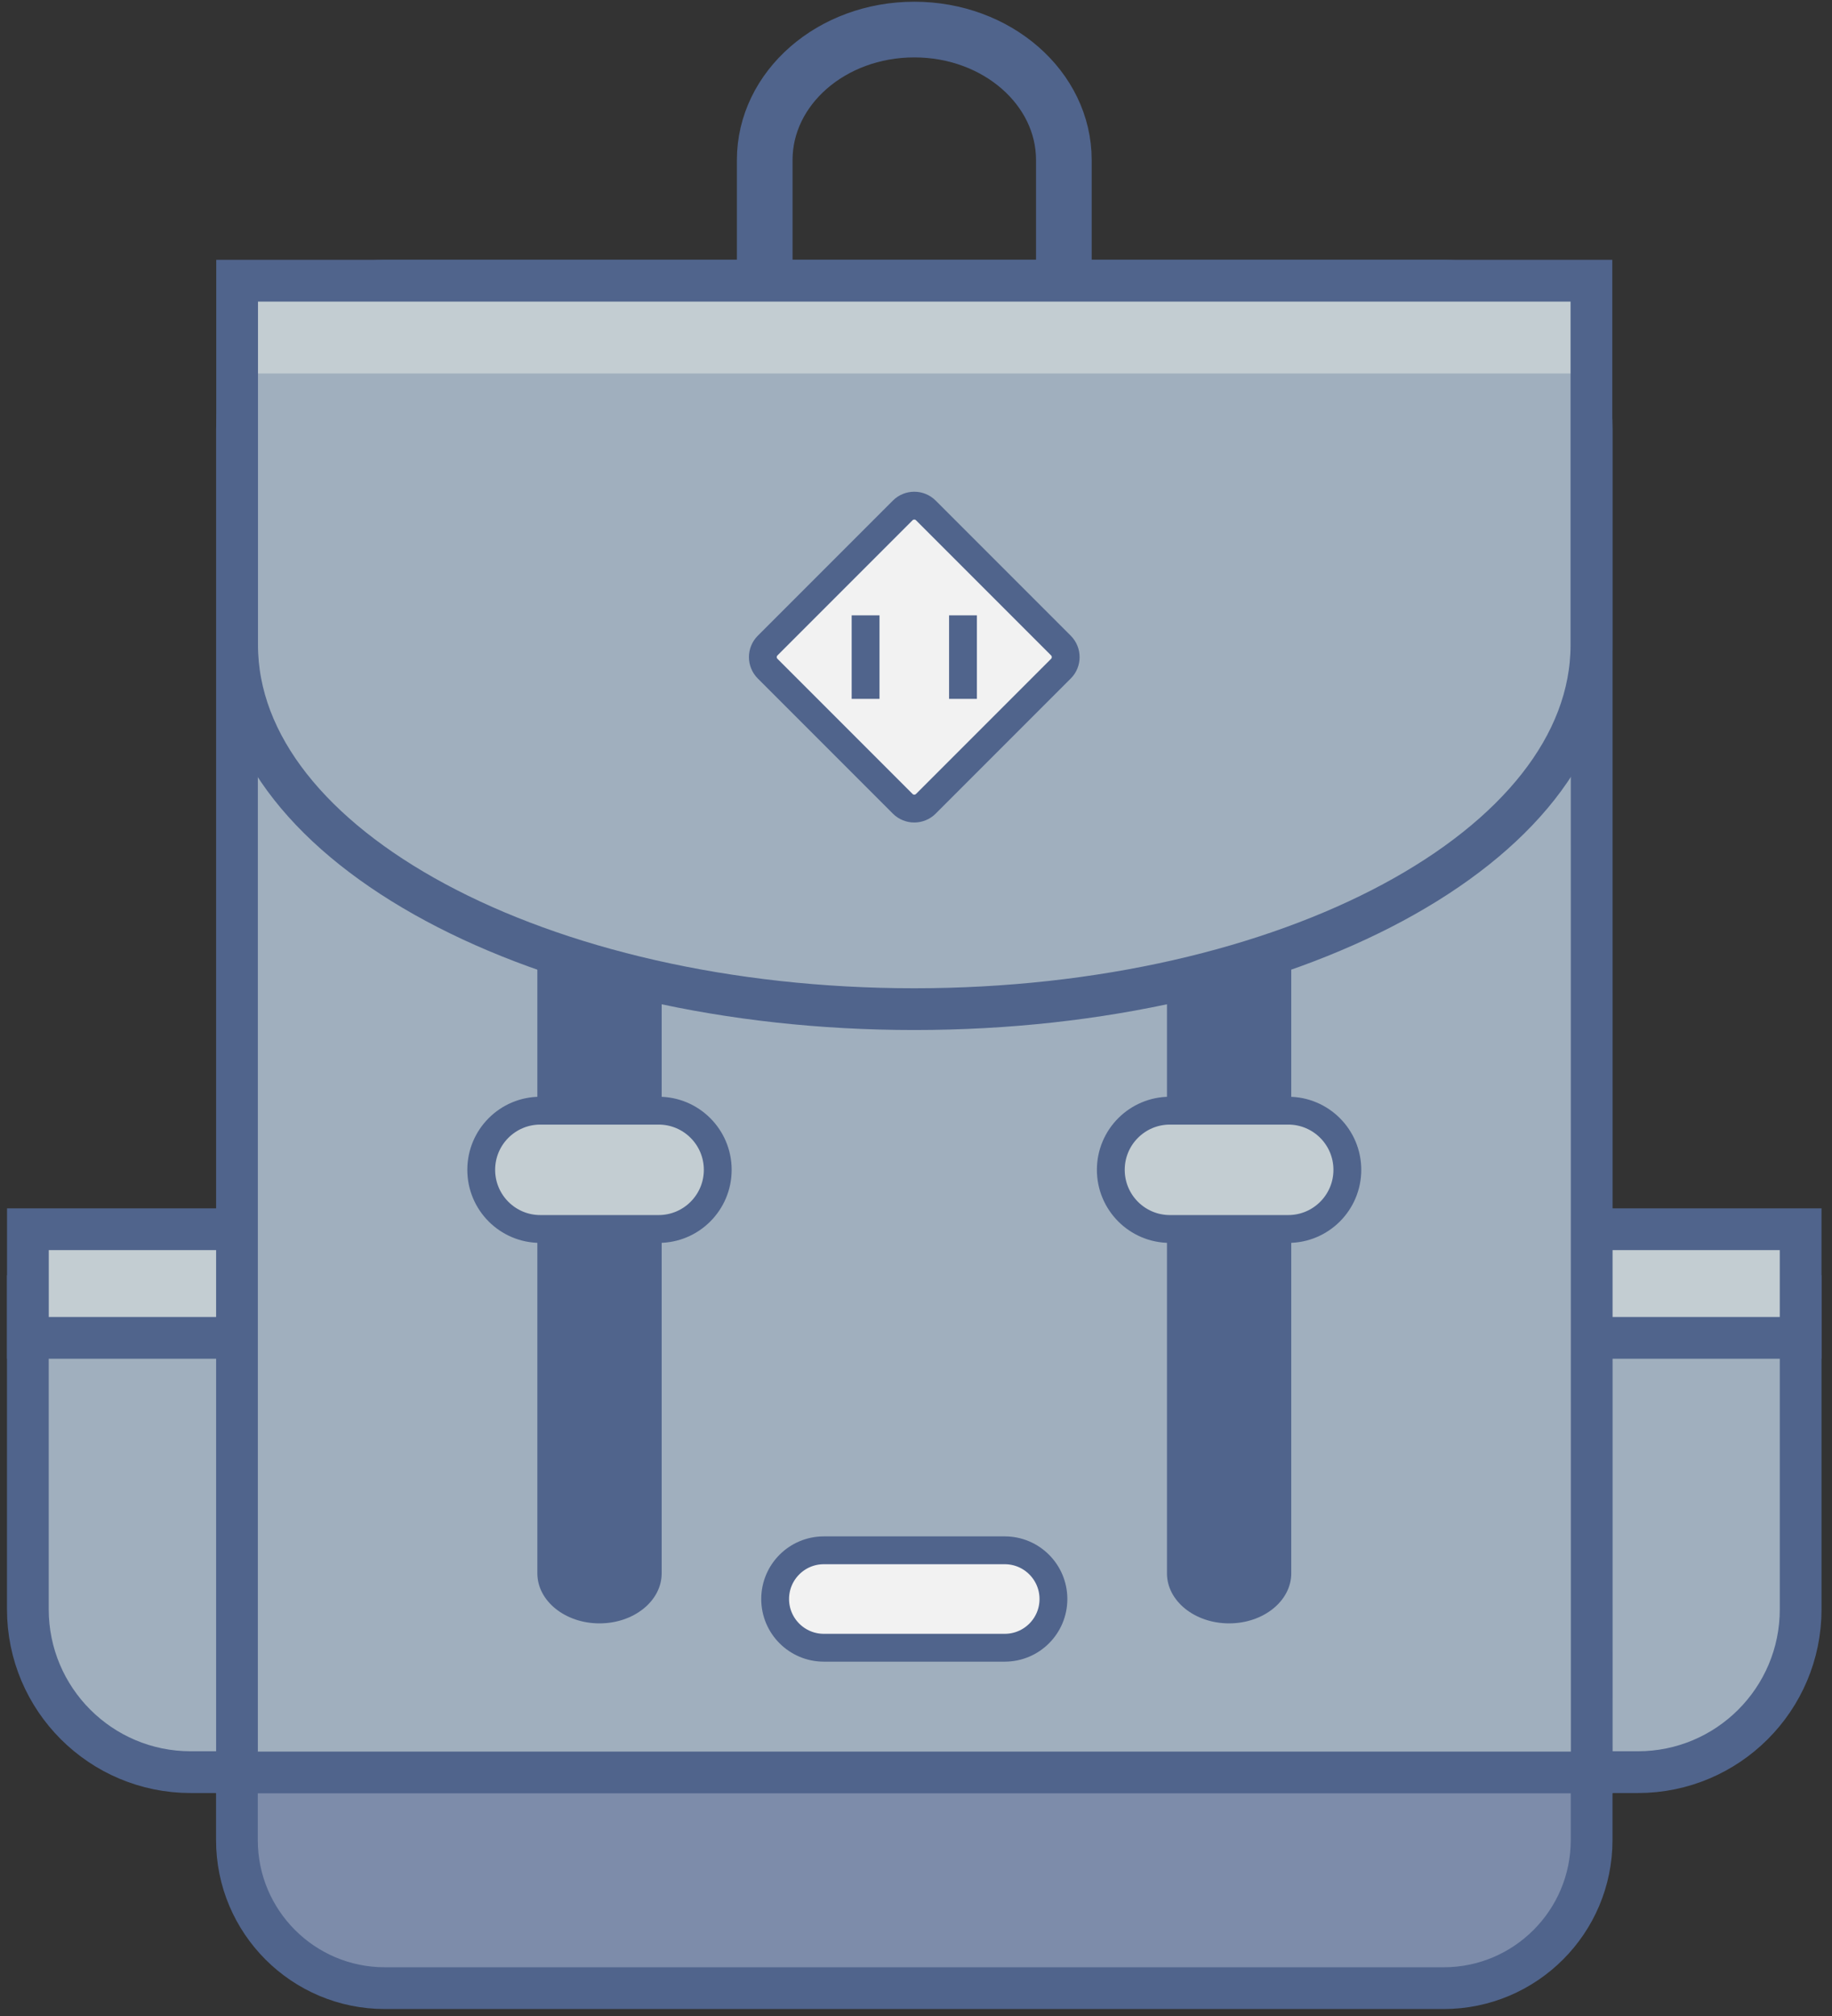 <?xml version="1.0" encoding="utf-8"?>
<!-- Generator: Adobe Illustrator 16.0.0, SVG Export Plug-In . SVG Version: 6.00 Build 0)  -->
<!DOCTYPE svg PUBLIC "-//W3C//DTD SVG 1.1//EN" "http://www.w3.org/Graphics/SVG/1.1/DTD/svg11.dtd">
<svg version="1.1" id="Ebene_1" xmlns="http://www.w3.org/2000/svg" xmlns:xlink="http://www.w3.org/1999/xlink" x="0px" y="0px"
	 width="65.833px" height="72.417px" viewBox="18.903 -4.076 65.833 72.417" enable-background="new 18.903 -4.076 65.833 72.417"
	 xml:space="preserve">
<rect x="18.903" y="-4.076" width="65.833" height="72.417" fill="#333333" stroke="none"/>
<g id="Backpack">
	<path fill="#7D8CAA" stroke="#50648C" stroke-width="1.5" stroke-miterlimit="10" d="M27.417,59.579v2.443
		c0,2.936,2.381,5.318,5.316,5.318H70.78c2.938,0,5.318-2.385,5.318-5.318v-2.443H27.417z"/>
	<path fill="#A0AFBE" stroke="#50648C" stroke-width="1.5" stroke-miterlimit="10" d="M72.031,42.481v11.25v5.85h5.729
		c3.229,0,5.85-2.617,5.85-5.85v-11.25H72.031L72.031,42.481z"/>
	<polygon fill="#C3CDD2" stroke="#50648C" stroke-width="1.5" stroke-miterlimit="10" points="83.609,40.079 77.759,40.079 
		72.031,40.079 72.031,43.981 83.609,43.981 	"/>
	<path fill="#A0AFBE" stroke="#50648C" stroke-width="1.5" stroke-miterlimit="10" d="M31.484,42.481v11.25v5.85h-5.728
		c-3.23,0-5.852-2.617-5.852-5.85v-11.25H31.484L31.484,42.481z"/>
	<polygon fill="#C3CDD2" stroke="#50648C" stroke-width="1.5" stroke-miterlimit="10" points="19.906,40.079 25.756,40.079 
		31.484,40.079 31.484,43.981 19.906,43.981 	"/>
	<path fill="#A0AFBE" stroke="#50648C" stroke-width="1.5" stroke-miterlimit="10" d="M76.099,11.325
		c0-2.938-2.381-5.317-5.318-5.317H32.735c-2.938,0-5.316,2.381-5.316,5.317v48.267h48.683L76.099,11.325L76.099,11.325z"/>
	<path fill="none" stroke="#50648C" stroke-width="2" stroke-miterlimit="10" d="M46.383,10.174v-8.5
		c0-2.591,2.406-4.688,5.375-4.688l0,0c2.969,0,5.375,2.099,5.375,4.688v8.5"/>
	<path fill="#50648C" d="M42.68,52.44c0,0.992-1.001,1.797-2.235,1.797l0,0c-1.231,0-2.232-0.805-2.232-1.797V8.532
		c0-0.993,1.001-1.797,2.232-1.797l0,0c1.234,0,2.235,0.804,2.235,1.797V52.44z"/>
	<path fill="#C3CDD2" stroke="#50648C" stroke-miterlimit="10" d="M44.695,37.945c0,1.174-0.951,2.125-2.125,2.125h-4.25
		c-1.174,0-2.124-0.951-2.124-2.125l0,0c0-1.174,0.95-2.125,2.124-2.125h4.25C43.743,35.82,44.695,36.771,44.695,37.945
		L44.695,37.945z"/>
	<path fill="#50648C" d="M65.304,52.44c0,0.992-1,1.797-2.234,1.797l0,0c-1.232,0-2.232-0.805-2.232-1.797V8.532
		c0-0.993,1-1.797,2.232-1.797l0,0c1.234,0,2.234,0.804,2.234,1.797V52.44z"/>
	<path fill="#C3CDD2" stroke="#50648C" stroke-miterlimit="10" d="M67.32,37.945c0,1.174-0.951,2.125-2.125,2.125h-4.25
		c-1.174,0-2.125-0.951-2.125-2.125l0,0c0-1.174,0.951-2.125,2.125-2.125h4.25C66.368,35.82,67.32,36.771,67.32,37.945L67.32,37.945
		z"/>
	<path fill="#C3CDD2" d="M76.091,6.007H51.758H27.424c0,0,0,1.379,0,3.458h48.667C76.091,7.386,76.091,6.007,76.091,6.007z"/>
	<path fill="#A0AFBE" d="M27.424,9.34c0,2.984,0.001,8.507,0,10.429c0,6.85,10.895,12.404,24.333,12.404
		c13.438,0,24.334-5.556,24.334-12.404c0-1.842,0-7.42,0-10.429H27.424z"/>
	<path fill="none" stroke="#50648C" stroke-width="1.5" stroke-miterlimit="10" d="M76.091,19.09
		c0,7.225-10.896,13.083-24.334,13.083c-13.438,0-24.333-5.858-24.333-13.083c0.001-2.833,0-13.083,0-13.083h24.333h24.334
		C76.091,6.007,76.091,16.381,76.091,19.09z"/>
	<path fill="#F2F2F2" stroke="#50648C" stroke-miterlimit="10" d="M56.758,53.362c0,0.967-0.783,1.75-1.75,1.75h-6.5
		c-0.966,0-1.75-0.783-1.75-1.75l0,0c0-0.967,0.784-1.75,1.75-1.75h6.5C55.974,51.612,56.758,52.395,56.758,53.362L56.758,53.362z"
		/>
	<path fill="#F2F2F2" stroke="#50648C" stroke-miterlimit="10" d="M57.027,19.113c0.229,0.229,0.229,0.603,0,0.83l-4.854,4.854
		c-0.229,0.229-0.604,0.229-0.831,0l-4.854-4.854c-0.229-0.229-0.229-0.601,0-0.83l4.854-4.854c0.229-0.229,0.602-0.229,0.831,0
		L57.027,19.113z"/>
	<line fill="none" stroke="#50648C" stroke-miterlimit="10" x1="50.008" y1="18.028" x2="50.008" y2="21.028"/>
	<line fill="none" stroke="#50648C" stroke-miterlimit="10" x1="53.508" y1="18.028" x2="53.508" y2="21.028"/>
</g>
</svg>
